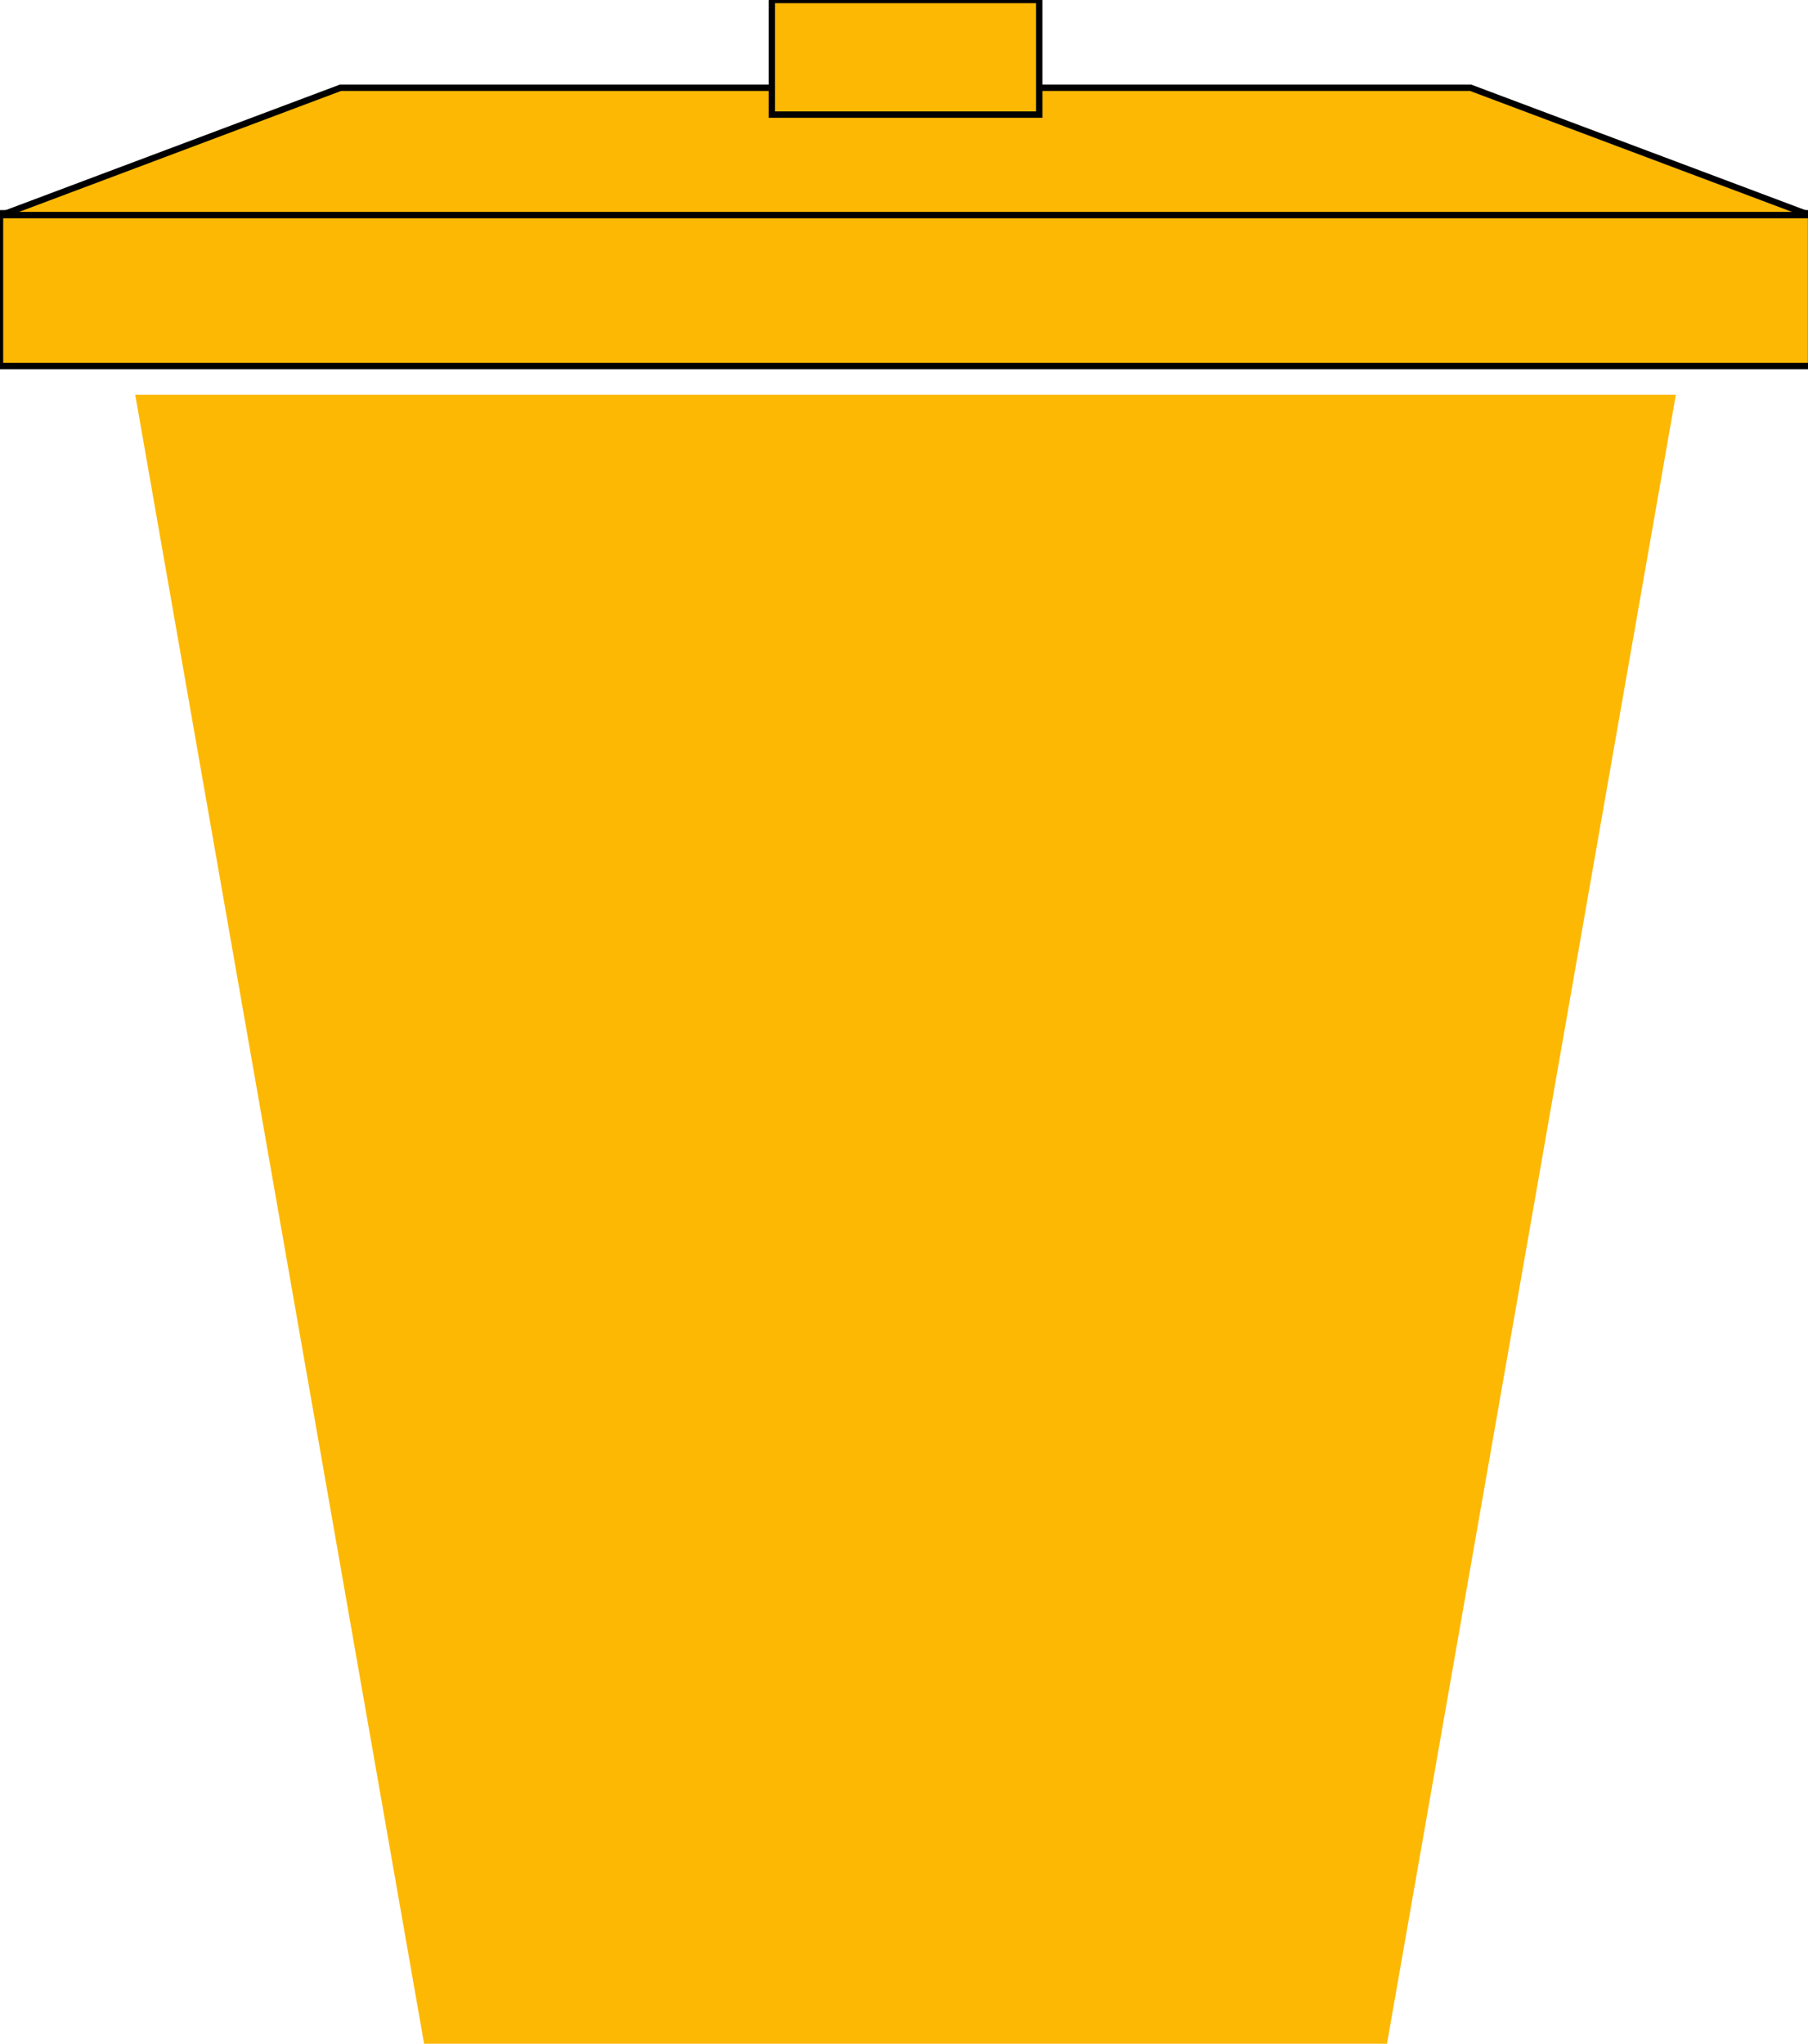 <svg width="284" height="321" xmlns="http://www.w3.org/2000/svg">

 <g>
  <title>Layer 1</title>
  <path transform="rotate(180 142.243 191.496)" id="svg_1" d="m21.243,320.996l45.375,-259l151.25,0l45.375,259l-242,0z" fill="#fdb803"/>
  <rect stroke="null" id="svg_2" height="24" width="284.485" y="33.495" x="0" fill="#fdb803"/>
  <path stroke="null" id="svg_3" d="m0.243,33.781l53.25,-20l177.5,0l53.25,20l-284,0z" fill="#fdb803"/>
  <rect stroke="null" id="svg_5" height="18" width="42" y="-0" x="121.243" fill="#fdb803"/>
 </g>
</svg>